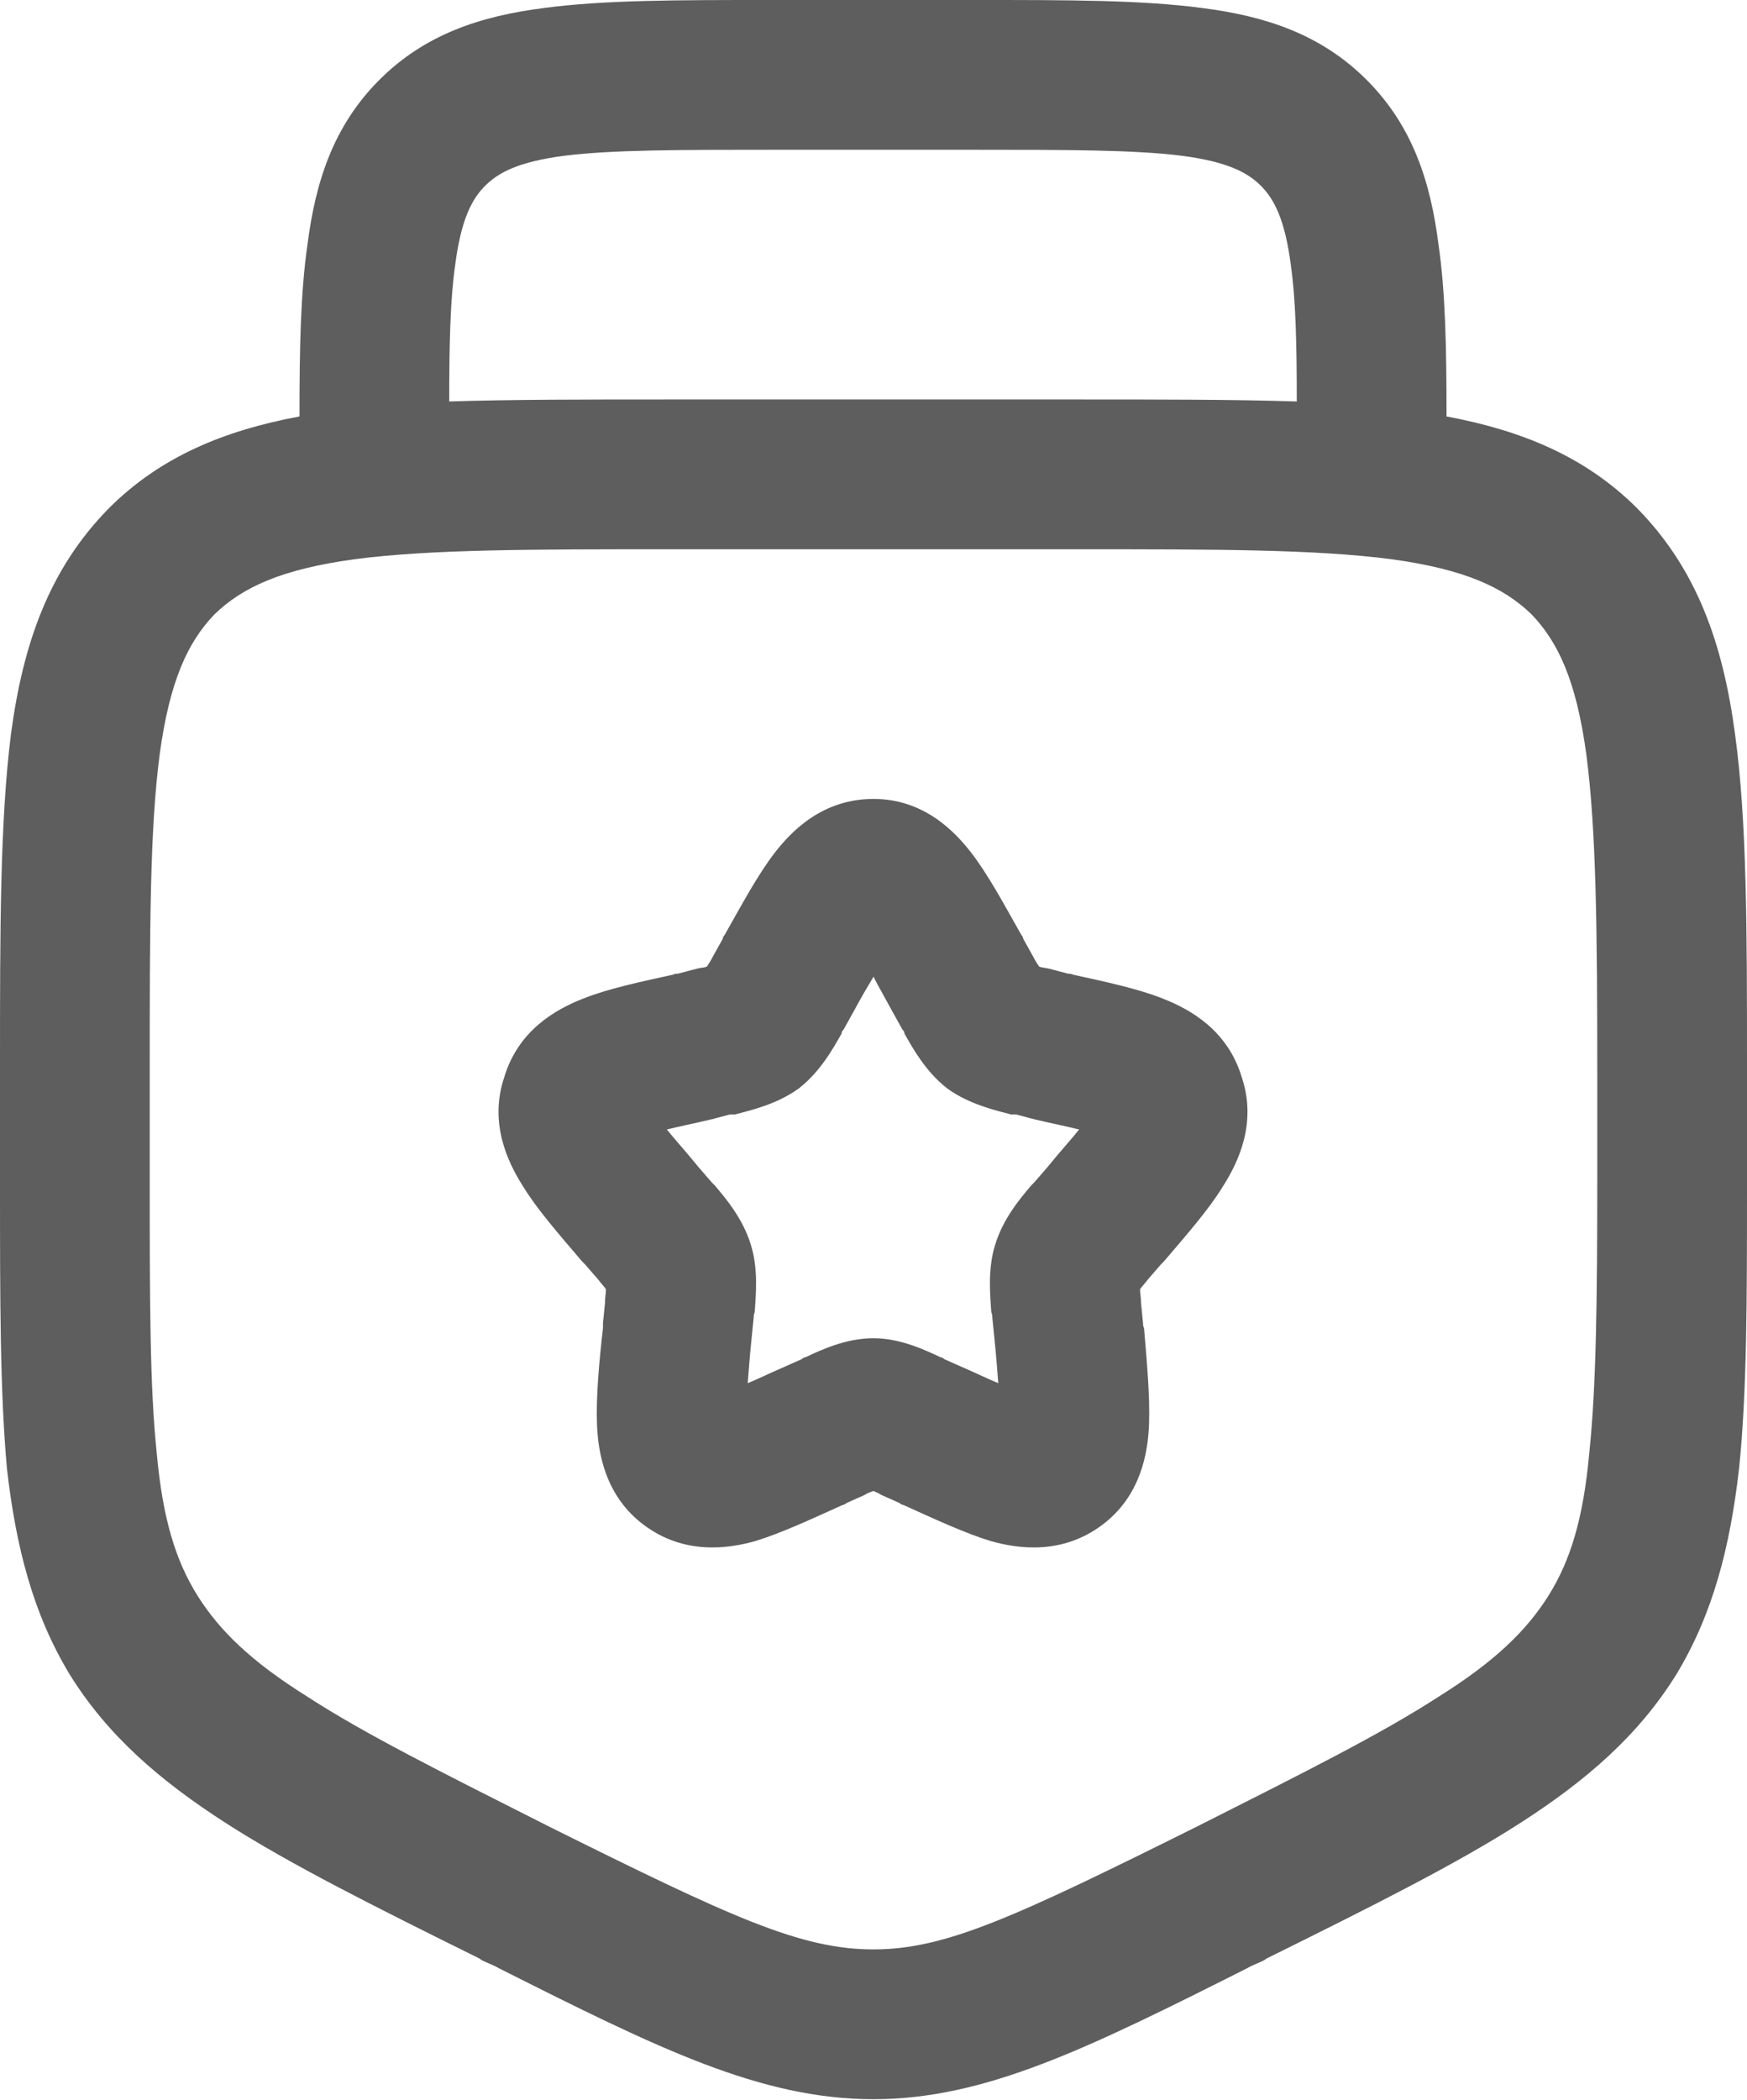 <svg width="17.5" height="21.028" viewBox="0 0 17.5 21.028" fill="none" xmlns="http://www.w3.org/2000/svg" xmlns:xlink="http://www.w3.org/1999/xlink">
	<desc>
			Created with Pixso.
	</desc>
	<defs/>
	<path id="Vector" d="M7.69 0L9.8 0C10.7 0 11.44 0 12.04 0.08C12.67 0.16 13.23 0.34 13.69 0.8C14.15 1.26 14.33 1.82 14.41 2.45C14.48 2.93 14.49 3.5 14.49 4.17C15.24 4.31 15.88 4.57 16.4 5.09C17 5.7 17.26 6.45 17.38 7.35C17.5 8.22 17.5 9.32 17.5 10.69L17.5 11.84C17.5 13.01 17.5 13.94 17.42 14.71C17.33 15.49 17.16 16.16 16.79 16.77C16.41 17.38 15.89 17.83 15.22 18.26C14.58 18.67 13.74 19.09 12.69 19.61L12.66 19.63C12.6 19.66 12.54 19.68 12.49 19.71C10.9 20.51 9.87 21.02 8.75 21.02C7.62 21.02 6.59 20.51 5 19.71C4.95 19.68 4.89 19.66 4.83 19.63L4.8 19.61C3.75 19.09 2.91 18.67 2.27 18.26C1.6 17.83 1.08 17.38 0.7 16.77C0.33 16.16 0.16 15.49 0.07 14.71C0 13.94 0 13.01 0 11.84L0 10.69C0 9.32 0 8.22 0.11 7.35C0.23 6.45 0.49 5.7 1.09 5.09C1.61 4.57 2.25 4.31 3 4.17C3 3.5 3.01 2.93 3.08 2.45C3.16 1.82 3.34 1.26 3.8 0.8C4.26 0.34 4.82 0.16 5.45 0.08C6.05 0 6.79 0 7.69 0ZM4.5 4.02C5.14 4 5.86 4 6.69 4L10.8 4C11.63 4 12.35 4 12.99 4.02C12.99 3.44 12.98 3 12.93 2.65C12.87 2.19 12.76 1.99 12.63 1.86C12.5 1.73 12.3 1.62 11.84 1.56C11.36 1.5 10.71 1.5 9.75 1.5L7.75 1.5C6.78 1.5 6.13 1.5 5.65 1.56C5.19 1.62 4.99 1.73 4.86 1.86C4.73 1.99 4.62 2.19 4.56 2.65C4.51 3 4.5 3.44 4.5 4.02ZM3.55 5.6C2.82 5.7 2.43 5.88 2.15 6.15C1.88 6.43 1.7 6.82 1.6 7.55C1.5 8.31 1.5 9.31 1.5 10.75L1.5 11.8C1.5 13.02 1.5 13.88 1.57 14.55C1.63 15.21 1.76 15.63 1.98 15.98C2.2 16.33 2.52 16.64 3.08 16.99C3.65 17.36 4.41 17.74 5.5 18.29C7.33 19.2 8.02 19.52 8.75 19.52C9.47 19.52 10.16 19.2 11.99 18.29C13.08 17.74 13.84 17.36 14.41 16.99C14.97 16.64 15.29 16.33 15.51 15.98C15.73 15.63 15.86 15.21 15.92 14.55C15.99 13.88 16 13.02 16 11.8L16 10.75C16 9.31 15.99 8.31 15.89 7.55C15.79 6.82 15.61 6.43 15.34 6.15C15.06 5.88 14.67 5.7 13.94 5.6C13.18 5.5 12.18 5.5 10.75 5.5L6.75 5.5C5.31 5.5 4.31 5.5 3.55 5.6ZM8.75 9.78C8.69 9.88 8.62 10 8.55 10.13L8.45 10.31C8.44 10.32 8.43 10.33 8.43 10.35C8.35 10.49 8.22 10.73 8 10.9C7.78 11.06 7.51 11.12 7.36 11.16C7.34 11.16 7.33 11.16 7.31 11.16L7.12 11.21C6.95 11.25 6.8 11.28 6.68 11.31C6.76 11.41 6.87 11.53 7 11.69L7.13 11.84C7.14 11.85 7.15 11.86 7.16 11.87C7.27 12 7.44 12.2 7.52 12.46C7.6 12.71 7.57 12.98 7.56 13.14C7.55 13.16 7.55 13.18 7.55 13.19L7.53 13.39C7.51 13.58 7.5 13.73 7.49 13.85C7.59 13.81 7.71 13.75 7.85 13.69L8.03 13.61C8.04 13.6 8.06 13.59 8.07 13.59C8.22 13.52 8.47 13.4 8.75 13.4C9.02 13.4 9.27 13.52 9.42 13.59C9.43 13.59 9.45 13.6 9.46 13.61L9.64 13.69C9.78 13.75 9.9 13.81 10 13.85C9.99 13.73 9.98 13.58 9.96 13.39L9.94 13.19C9.94 13.18 9.94 13.16 9.93 13.14C9.92 12.98 9.89 12.71 9.97 12.46C10.05 12.2 10.22 12 10.33 11.87C10.34 11.86 10.35 11.85 10.36 11.84L10.49 11.69C10.62 11.53 10.73 11.41 10.81 11.31C10.69 11.28 10.54 11.25 10.37 11.21L10.18 11.16C10.16 11.16 10.15 11.16 10.13 11.16C9.98 11.12 9.71 11.06 9.49 10.9C9.27 10.73 9.14 10.49 9.06 10.35C9.06 10.33 9.05 10.32 9.04 10.31L8.94 10.13C8.87 10 8.8 9.88 8.75 9.78ZM7.76 8.54C7.93 8.32 8.24 8 8.75 8C9.25 8 9.56 8.32 9.73 8.54C9.9 8.76 10.06 9.06 10.23 9.36C10.24 9.37 10.25 9.39 10.25 9.4L10.35 9.58C10.37 9.62 10.39 9.65 10.41 9.68C10.44 9.69 10.47 9.69 10.51 9.7L10.7 9.75C10.71 9.75 10.73 9.75 10.75 9.76C11.07 9.83 11.4 9.9 11.65 10C11.93 10.11 12.3 10.32 12.44 10.79C12.59 11.24 12.41 11.63 12.25 11.88C12.11 12.11 11.89 12.36 11.66 12.63C11.65 12.64 11.64 12.65 11.63 12.66L11.5 12.81C11.47 12.85 11.44 12.88 11.42 12.91C11.42 12.95 11.43 12.99 11.43 13.05L11.45 13.25C11.45 13.26 11.45 13.28 11.46 13.3C11.49 13.65 11.52 13.99 11.51 14.26C11.5 14.54 11.43 14.98 11.04 15.27C10.64 15.57 10.2 15.51 9.92 15.43C9.66 15.35 9.36 15.21 9.05 15.07C9.04 15.07 9.02 15.06 9.01 15.05L8.83 14.97C8.8 14.95 8.77 14.94 8.75 14.93C8.72 14.94 8.69 14.95 8.66 14.97L8.48 15.05C8.47 15.06 8.45 15.07 8.44 15.07C8.13 15.21 7.83 15.35 7.57 15.43C7.29 15.51 6.85 15.57 6.45 15.27C6.06 14.98 5.99 14.54 5.98 14.26C5.97 13.99 6 13.65 6.04 13.3C6.04 13.28 6.04 13.26 6.04 13.25L6.06 13.05C6.06 12.99 6.07 12.95 6.07 12.91C6.05 12.88 6.02 12.85 5.99 12.81L5.86 12.66C5.85 12.65 5.84 12.64 5.83 12.63C5.6 12.36 5.38 12.11 5.24 11.88C5.08 11.63 4.9 11.24 5.05 10.79C5.19 10.32 5.56 10.11 5.84 10C6.09 9.9 6.42 9.83 6.74 9.76C6.76 9.75 6.78 9.75 6.79 9.75L6.98 9.7C7.02 9.69 7.05 9.69 7.08 9.68C7.1 9.65 7.12 9.62 7.14 9.58L7.24 9.4C7.24 9.39 7.25 9.37 7.26 9.36C7.43 9.06 7.59 8.76 7.76 8.54Z" fill="#5E5E5E" fill-opacity="1" fill-rule="evenodd"/>
</svg>
